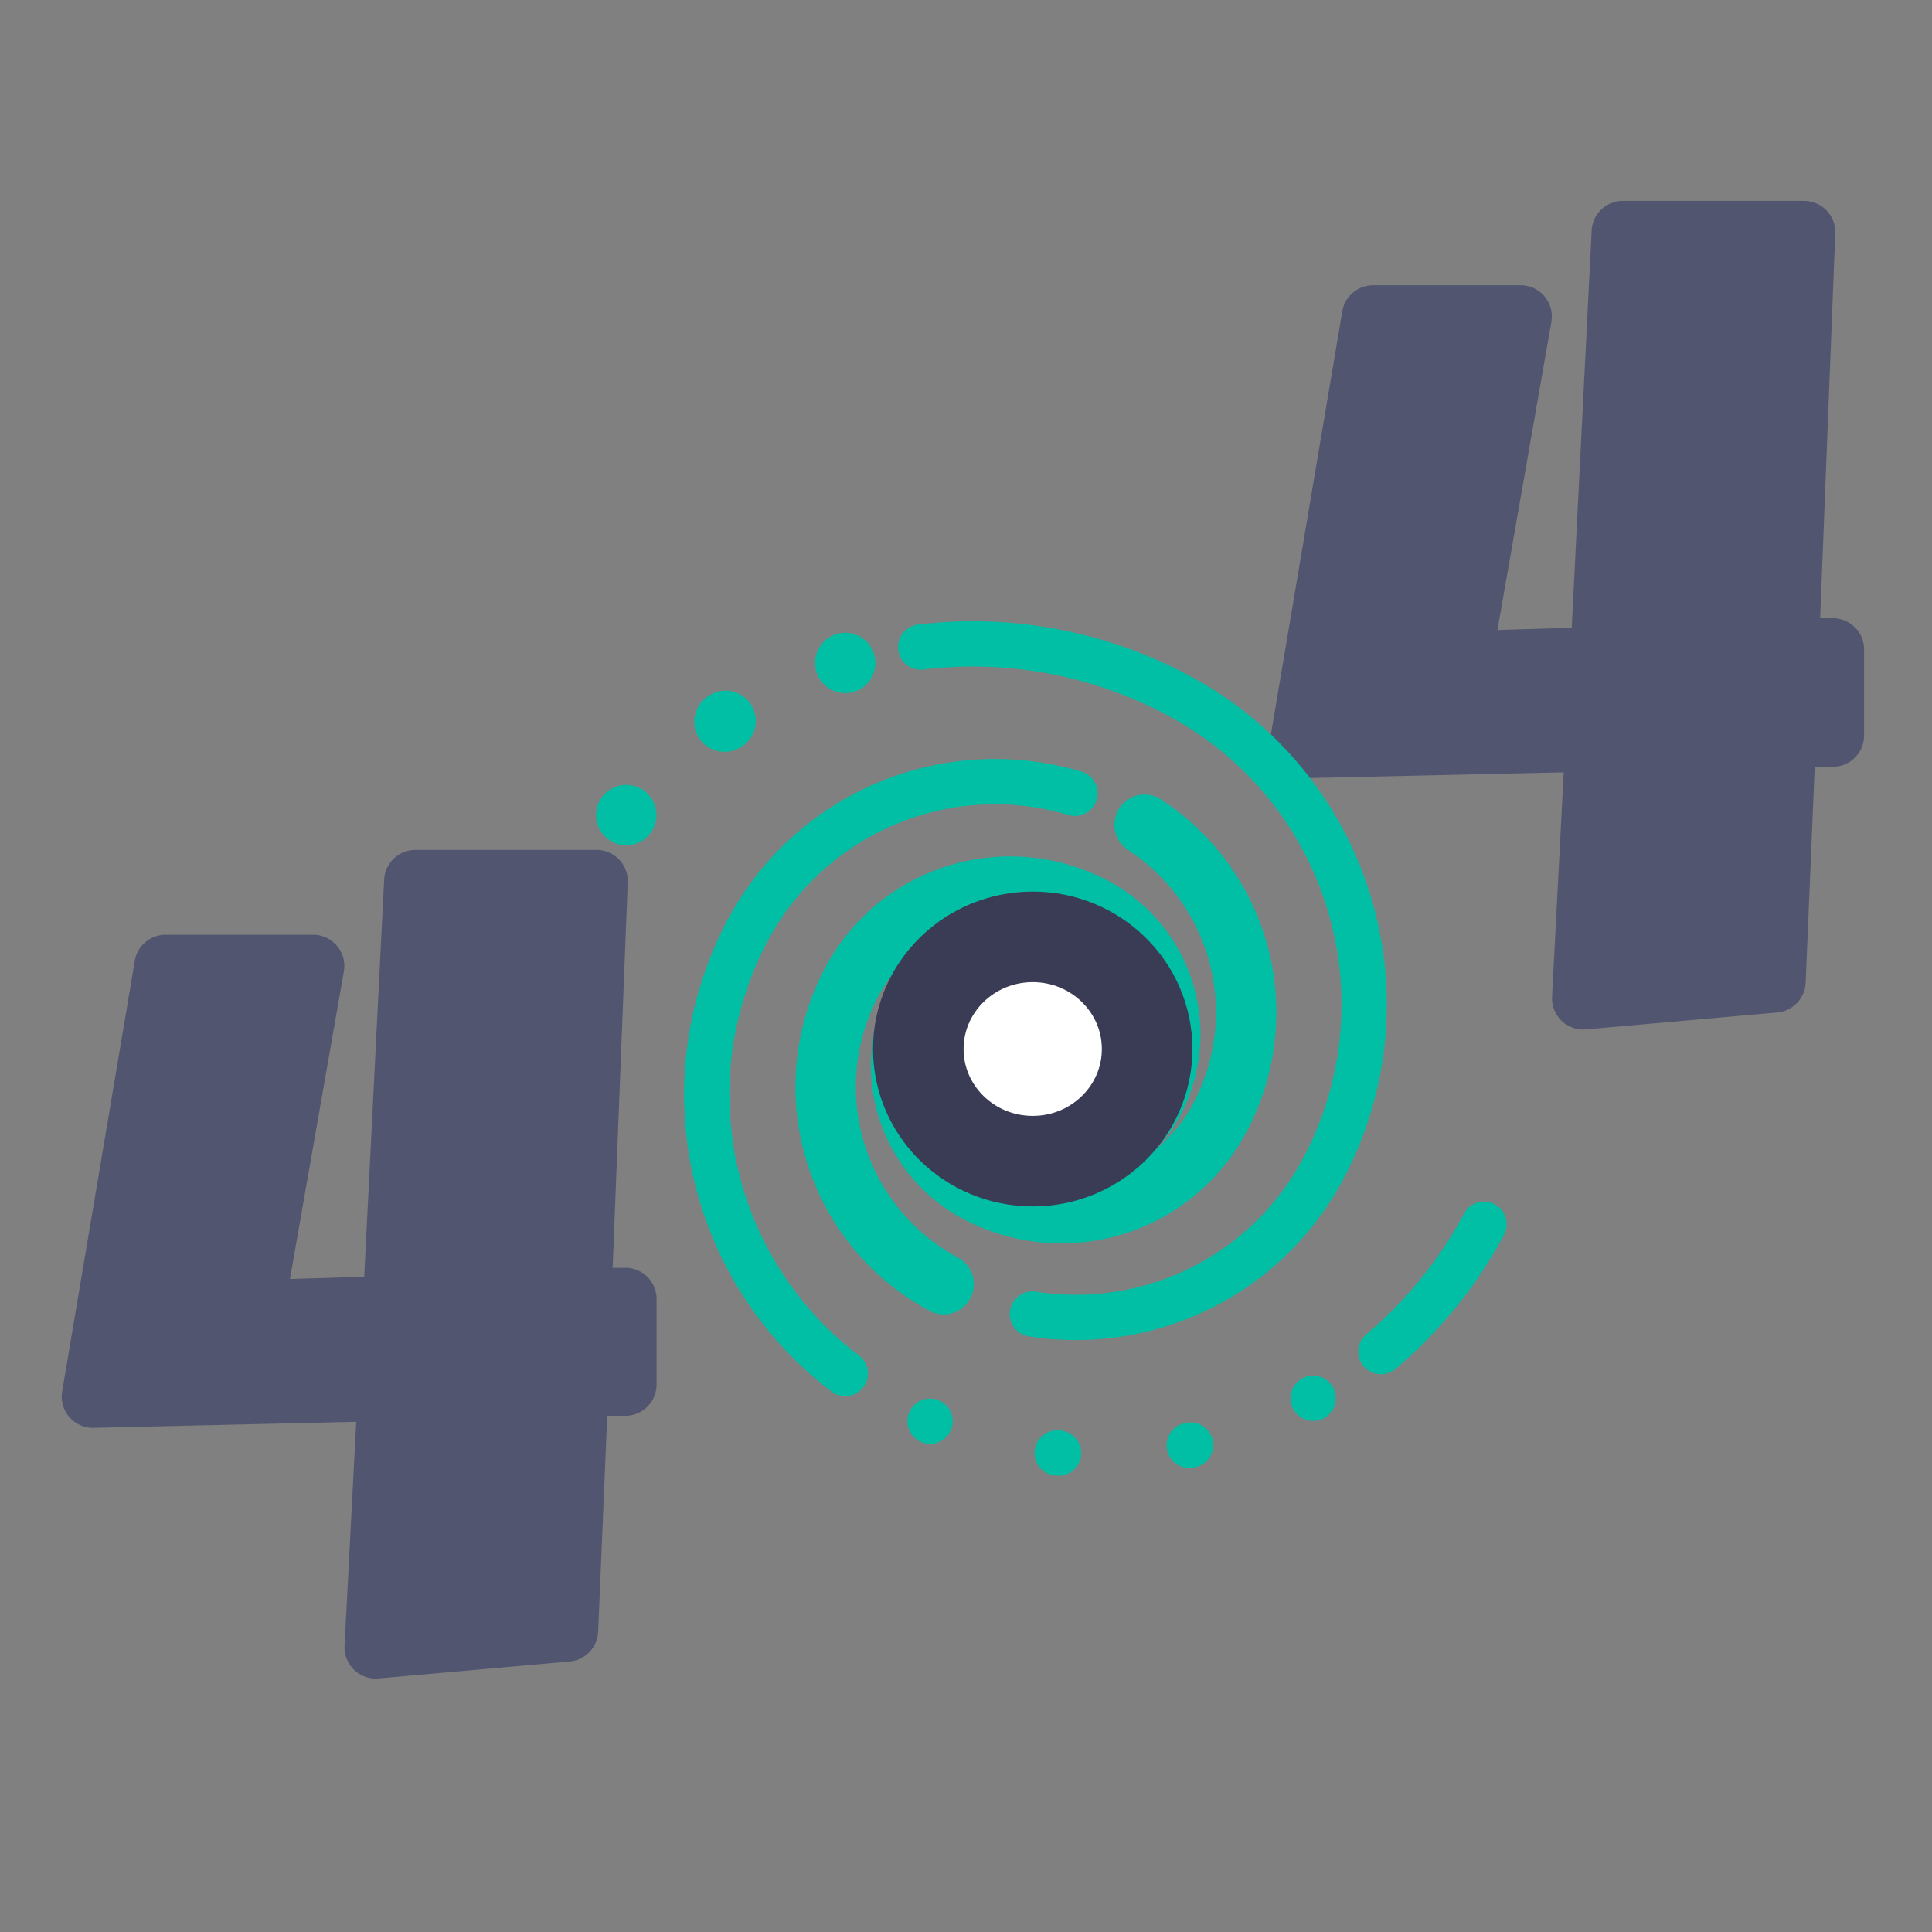 <?xml version="1.0" ?><svg data-name="Layer 1" id="Layer_1" viewBox="0 0 128 128" xmlns="http://www.w3.org/2000/svg"><rect x="0" y="0" width="128" height="128" fill="#808080" stroke="none"/><defs><style>.cls-1{fill:#515570;}.cls-2,.cls-3,.cls-4,.cls-5{fill:none;stroke:#00BFA5;stroke-miterlimit:10;}.cls-2,.cls-3,.cls-4,.cls-5,.cls-6{stroke-linecap:round;}.cls-2,.cls-5{stroke-width:4px;}.cls-3,.cls-4{stroke-width:3px;}.cls-4{stroke-dasharray:0.09 8.71;}.cls-5{stroke-dasharray:0.09 8.92;}.cls-6{fill:#fff;stroke:#393c54;stroke-linejoin:round;stroke-width:6px;}.cls-7{fill:#f8dc25;}</style></defs><title/><path class="cls-1" d="M41.48,93.8l-1.25,0-.6,14.28a2.07,2.07,0,0,1-1.89,2l-12.65,1.12A2.07,2.07,0,0,1,22.83,109L23.6,94.2,6.21,94.6a2.07,2.07,0,0,1-2.09-2.42L8.93,63.66a2.07,2.07,0,0,1,2-1.73h9.85a2.07,2.07,0,0,1,2,2.44L19.21,84.74l4.92-.15,1.32-26.28a2.07,2.07,0,0,1,2.07-2h12a2.07,2.07,0,0,1,2.07,2.16L40.59,84l.73,0A2.07,2.07,0,0,1,43.5,86v5.71A2.07,2.07,0,0,1,41.48,93.8Z"/><path class="cls-1" d="M121.48,50.8l-1.25,0-.6,14.28a2.07,2.07,0,0,1-1.89,2l-12.65,1.12A2.07,2.07,0,0,1,102.83,66l.77-14.83-17.39.39a2.07,2.07,0,0,1-2.09-2.42l4.81-28.51a2.07,2.07,0,0,1,2-1.73h9.85a2.07,2.07,0,0,1,2,2.44L99.21,41.74l4.92-.15,1.32-26.28a2.07,2.07,0,0,1,2.07-2h12a2.07,2.07,0,0,1,2.07,2.16l-1,25.49.73,0A2.07,2.07,0,0,1,123.5,43v5.71A2.07,2.07,0,0,1,121.48,50.8Z"/><path class="cls-2" d="M75.83,54.64l.69.48a14.84,14.84,0,0,1,4.26,19,11.87,11.87,0,0,1-16.07,4.85,9.5,9.5,0,0,1-3.88-12.86A7.6,7.6,0,0,1,71.12,63a6.08,6.08,0,0,1,2.48,8.23,4.86,4.86,0,0,1-6.58,2,3.89,3.89,0,0,1-1.59-5.27,3.11,3.11,0,0,1,4.21-1.27,2.49,2.49,0,0,1,1,3.37,2,2,0,0,1-2.7.81,1.59,1.59,0,0,1-.65-2.16A1.27,1.27,0,0,1,69,68.14a1,1,0,0,1,.42,1.38"/><path class="cls-3" d="M56,91a23.19,23.19,0,0,1-6.42-29.44,18.55,18.55,0,0,1,21.64-9"/><path class="cls-3" d="M87,92.64l0,0"/><path class="cls-4" d="M78.88,95.74a28.9,28.9,0,0,1-13.12-.21"/><path class="cls-3" d="M61.62,94.16l0,0"/><path class="cls-3" d="M98.32,81.11a28.9,28.9,0,0,1-6.83,8.44"/><path class="cls-2" d="M62.52,85.08A14.84,14.84,0,0,1,56.46,65a11.87,11.87,0,0,1,16.07-4.85A9.5,9.5,0,0,1,76.41,73a7.6,7.6,0,0,1-10.29,3.1,6.08,6.08,0,0,1-2.48-8.23,4.86,4.86,0,0,1,6.58-2,3.89,3.89,0,0,1,1.59,5.27,3.11,3.11,0,0,1-4.21,1.27,2.49,2.49,0,0,1-1-3.37,2,2,0,0,1,2.7-.81,1.59,1.59,0,0,1,.65,2.16,1.27,1.27,0,0,1-1.73.52,1,1,0,0,1-.42-1.38"/><path class="cls-3" d="M61,42.87a28.85,28.85,0,0,1,17.13,3.24A23.18,23.18,0,0,1,87.63,77.5,18.55,18.55,0,0,1,68.4,87.06"/><path class="cls-2" d="M41.49,54l0,0"/><path class="cls-5" d="M48,47.81a29,29,0,0,1,3.93-2.28"/><path class="cls-2" d="M56,43.92h0"/><ellipse class="cls-6" cx="68.42" cy="69.5" rx="7.58" ry="7.43"/></svg>